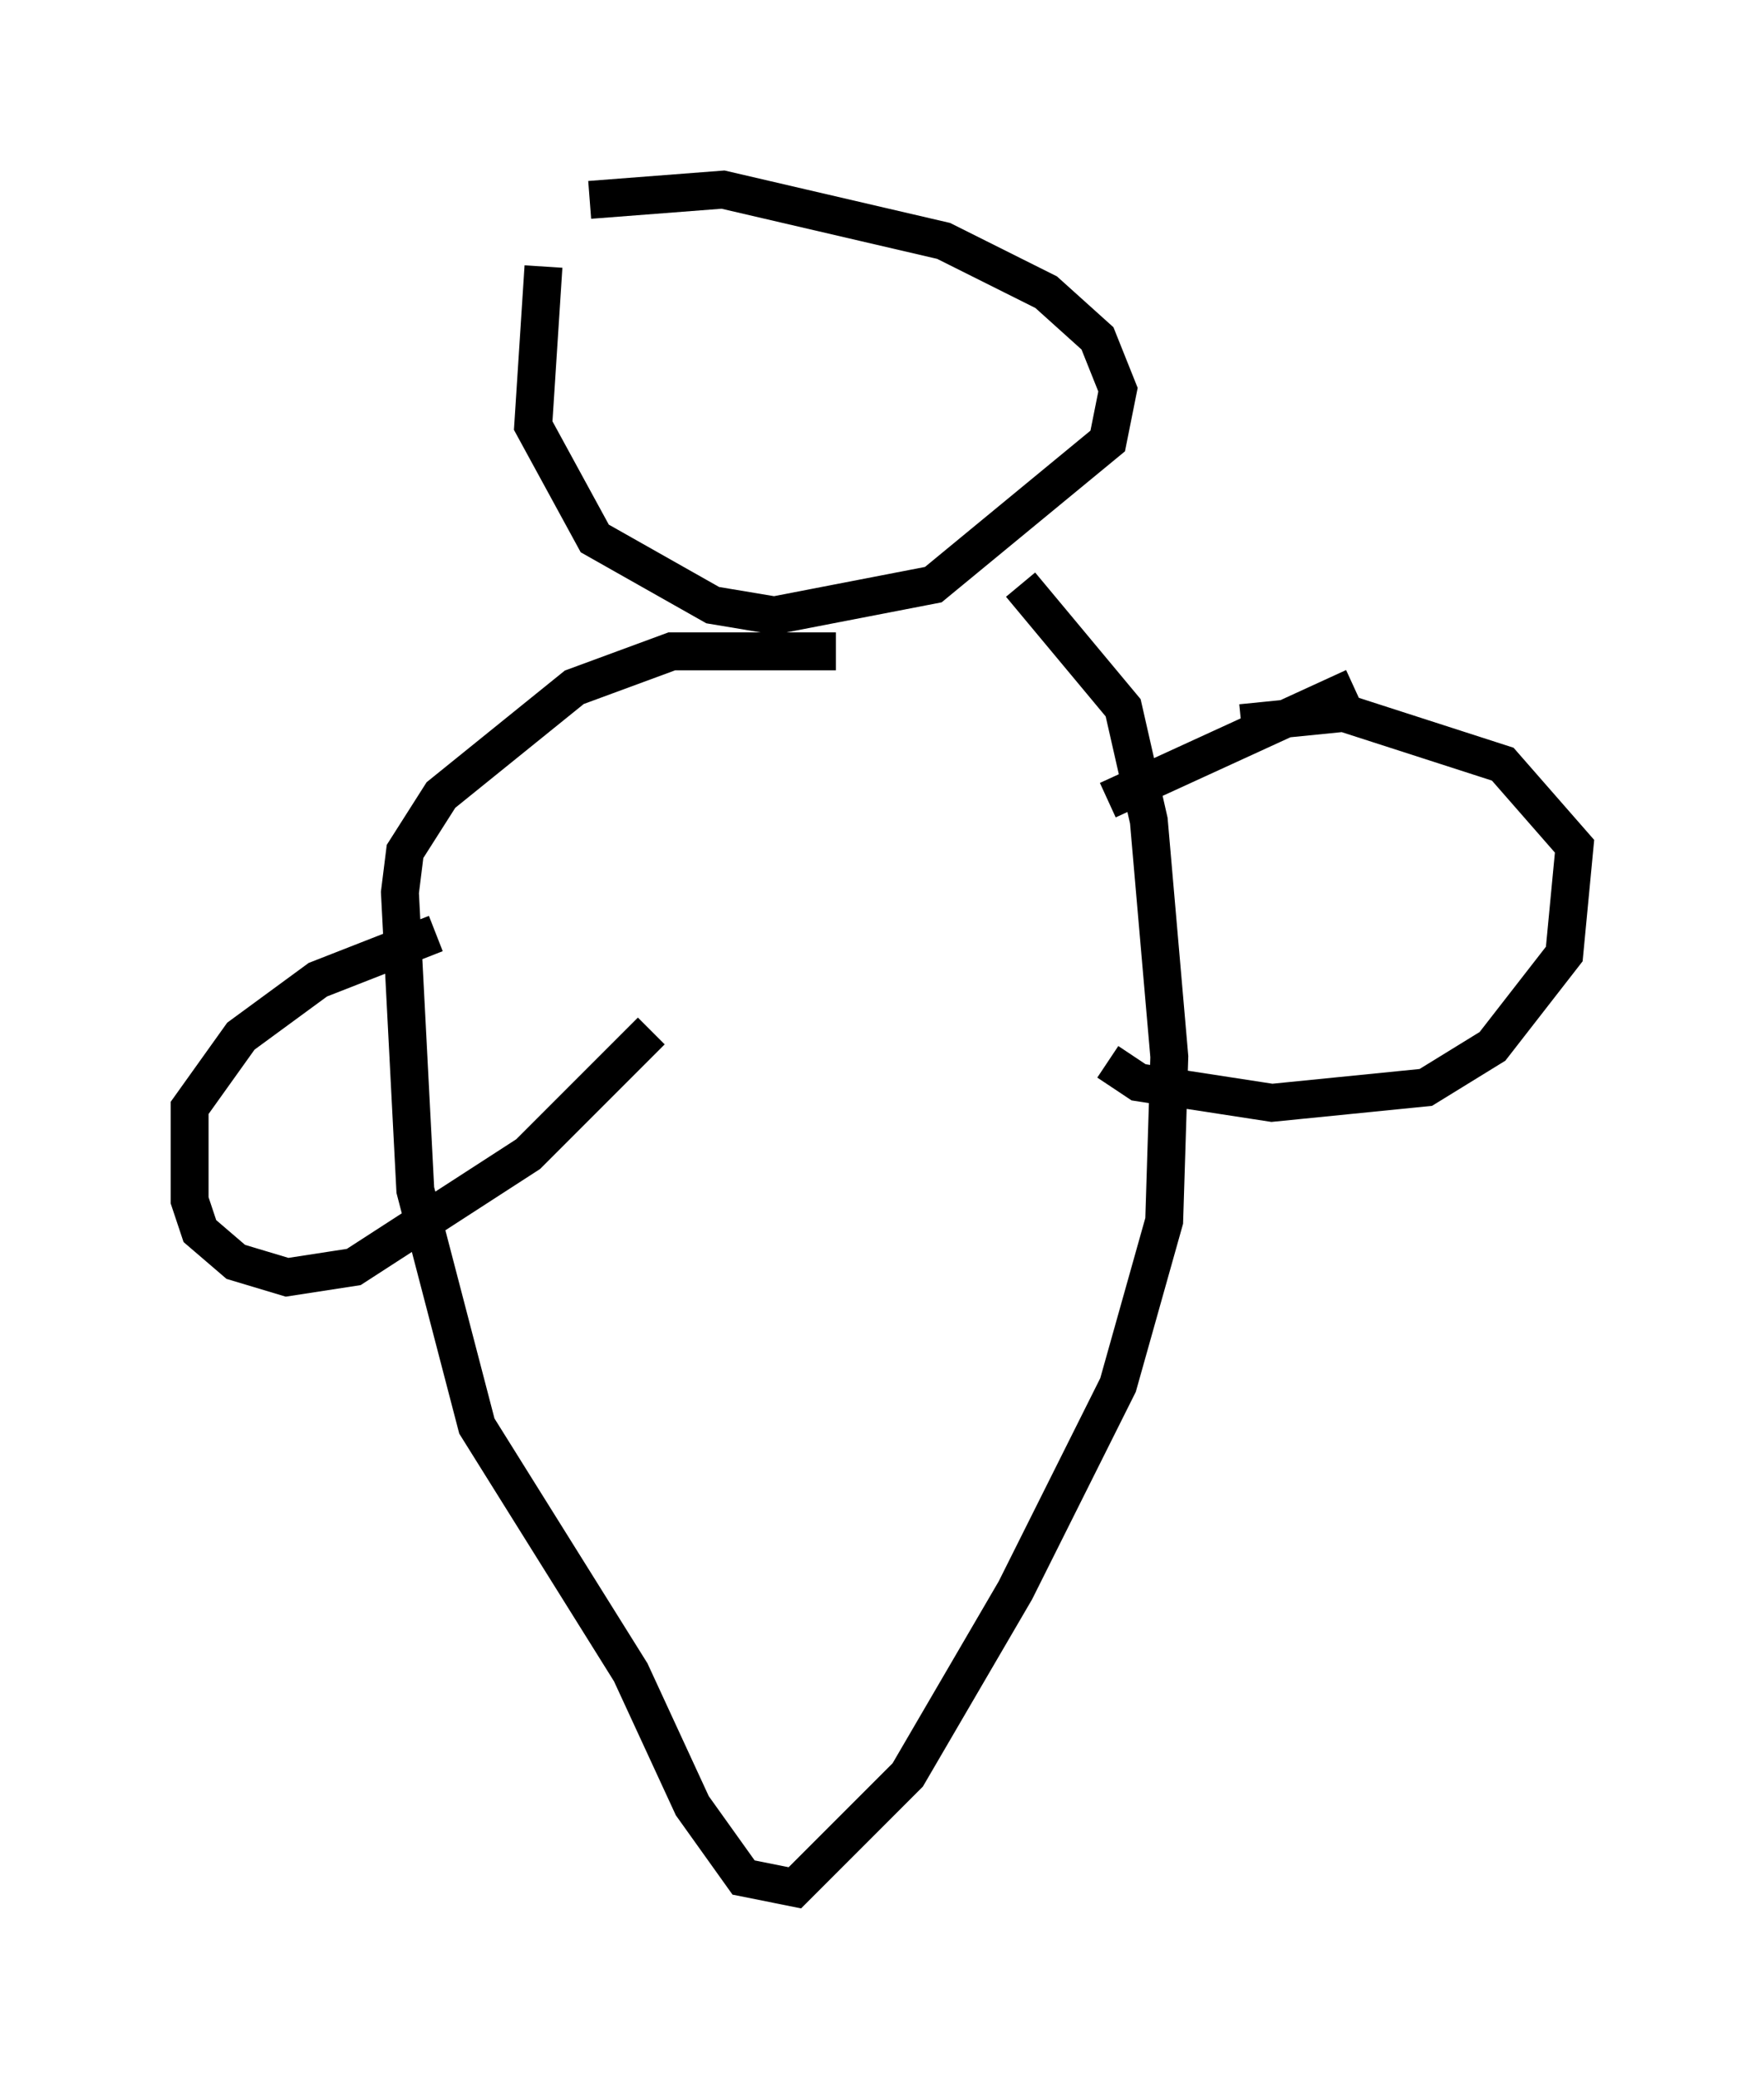 <?xml version="1.0" encoding="utf-8" ?>
<svg baseProfile="full" height="54.79" version="1.1" width="46.535" xmlns="http://www.w3.org/2000/svg" xmlns:ev="http://www.w3.org/2001/xml-events" xmlns:xlink="http://www.w3.org/1999/xlink"><defs /><rect fill="white" height="54.79" width="46.535" x="0" y="0" /><path d="M15.149, 5.812 m-0.812, 1.218 l-0.271, 4.195 1.624, 2.977 l3.112, 1.759 1.624, 0.271 l4.195, -0.812 4.601, -3.789 l0.271, -1.353 -0.541, -1.353 l-1.353, -1.218 -2.706, -1.353 l-5.819, -1.353 -3.518, 0.271 m6.495, 11.908 l-4.33, 0.0 -2.571, 0.947 l-3.518, 2.842 -0.947, 1.488 l-0.135, 1.083 0.406, 7.848 l1.624, 6.225 4.059, 6.495 l1.624, 3.518 1.353, 1.894 l1.353, 0.271 2.977, -2.977 l2.842, -4.871 2.706, -5.413 l1.218, -4.33 0.135, -4.33 l-0.541, -6.225 -0.677, -2.977 l-2.706, -3.248 m-15.426, 9.202 l-3.112, 1.218 -2.03, 1.488 l-1.353, 1.894 0.0, 2.436 l0.271, 0.812 0.947, 0.812 l1.353, 0.406 1.759, -0.271 l4.601, -2.977 3.248, -3.248 m15.561, -8.119 l2.706, -0.271 4.195, 1.353 l1.894, 2.165 -0.271, 2.842 l-1.894, 2.436 -1.759, 1.083 l-4.059, 0.406 -3.518, -0.541 l-0.812, -0.541 m6.495, -9.878 l-6.495, 2.977 " fill="none" stroke="black" stroke-width="1" /></svg>